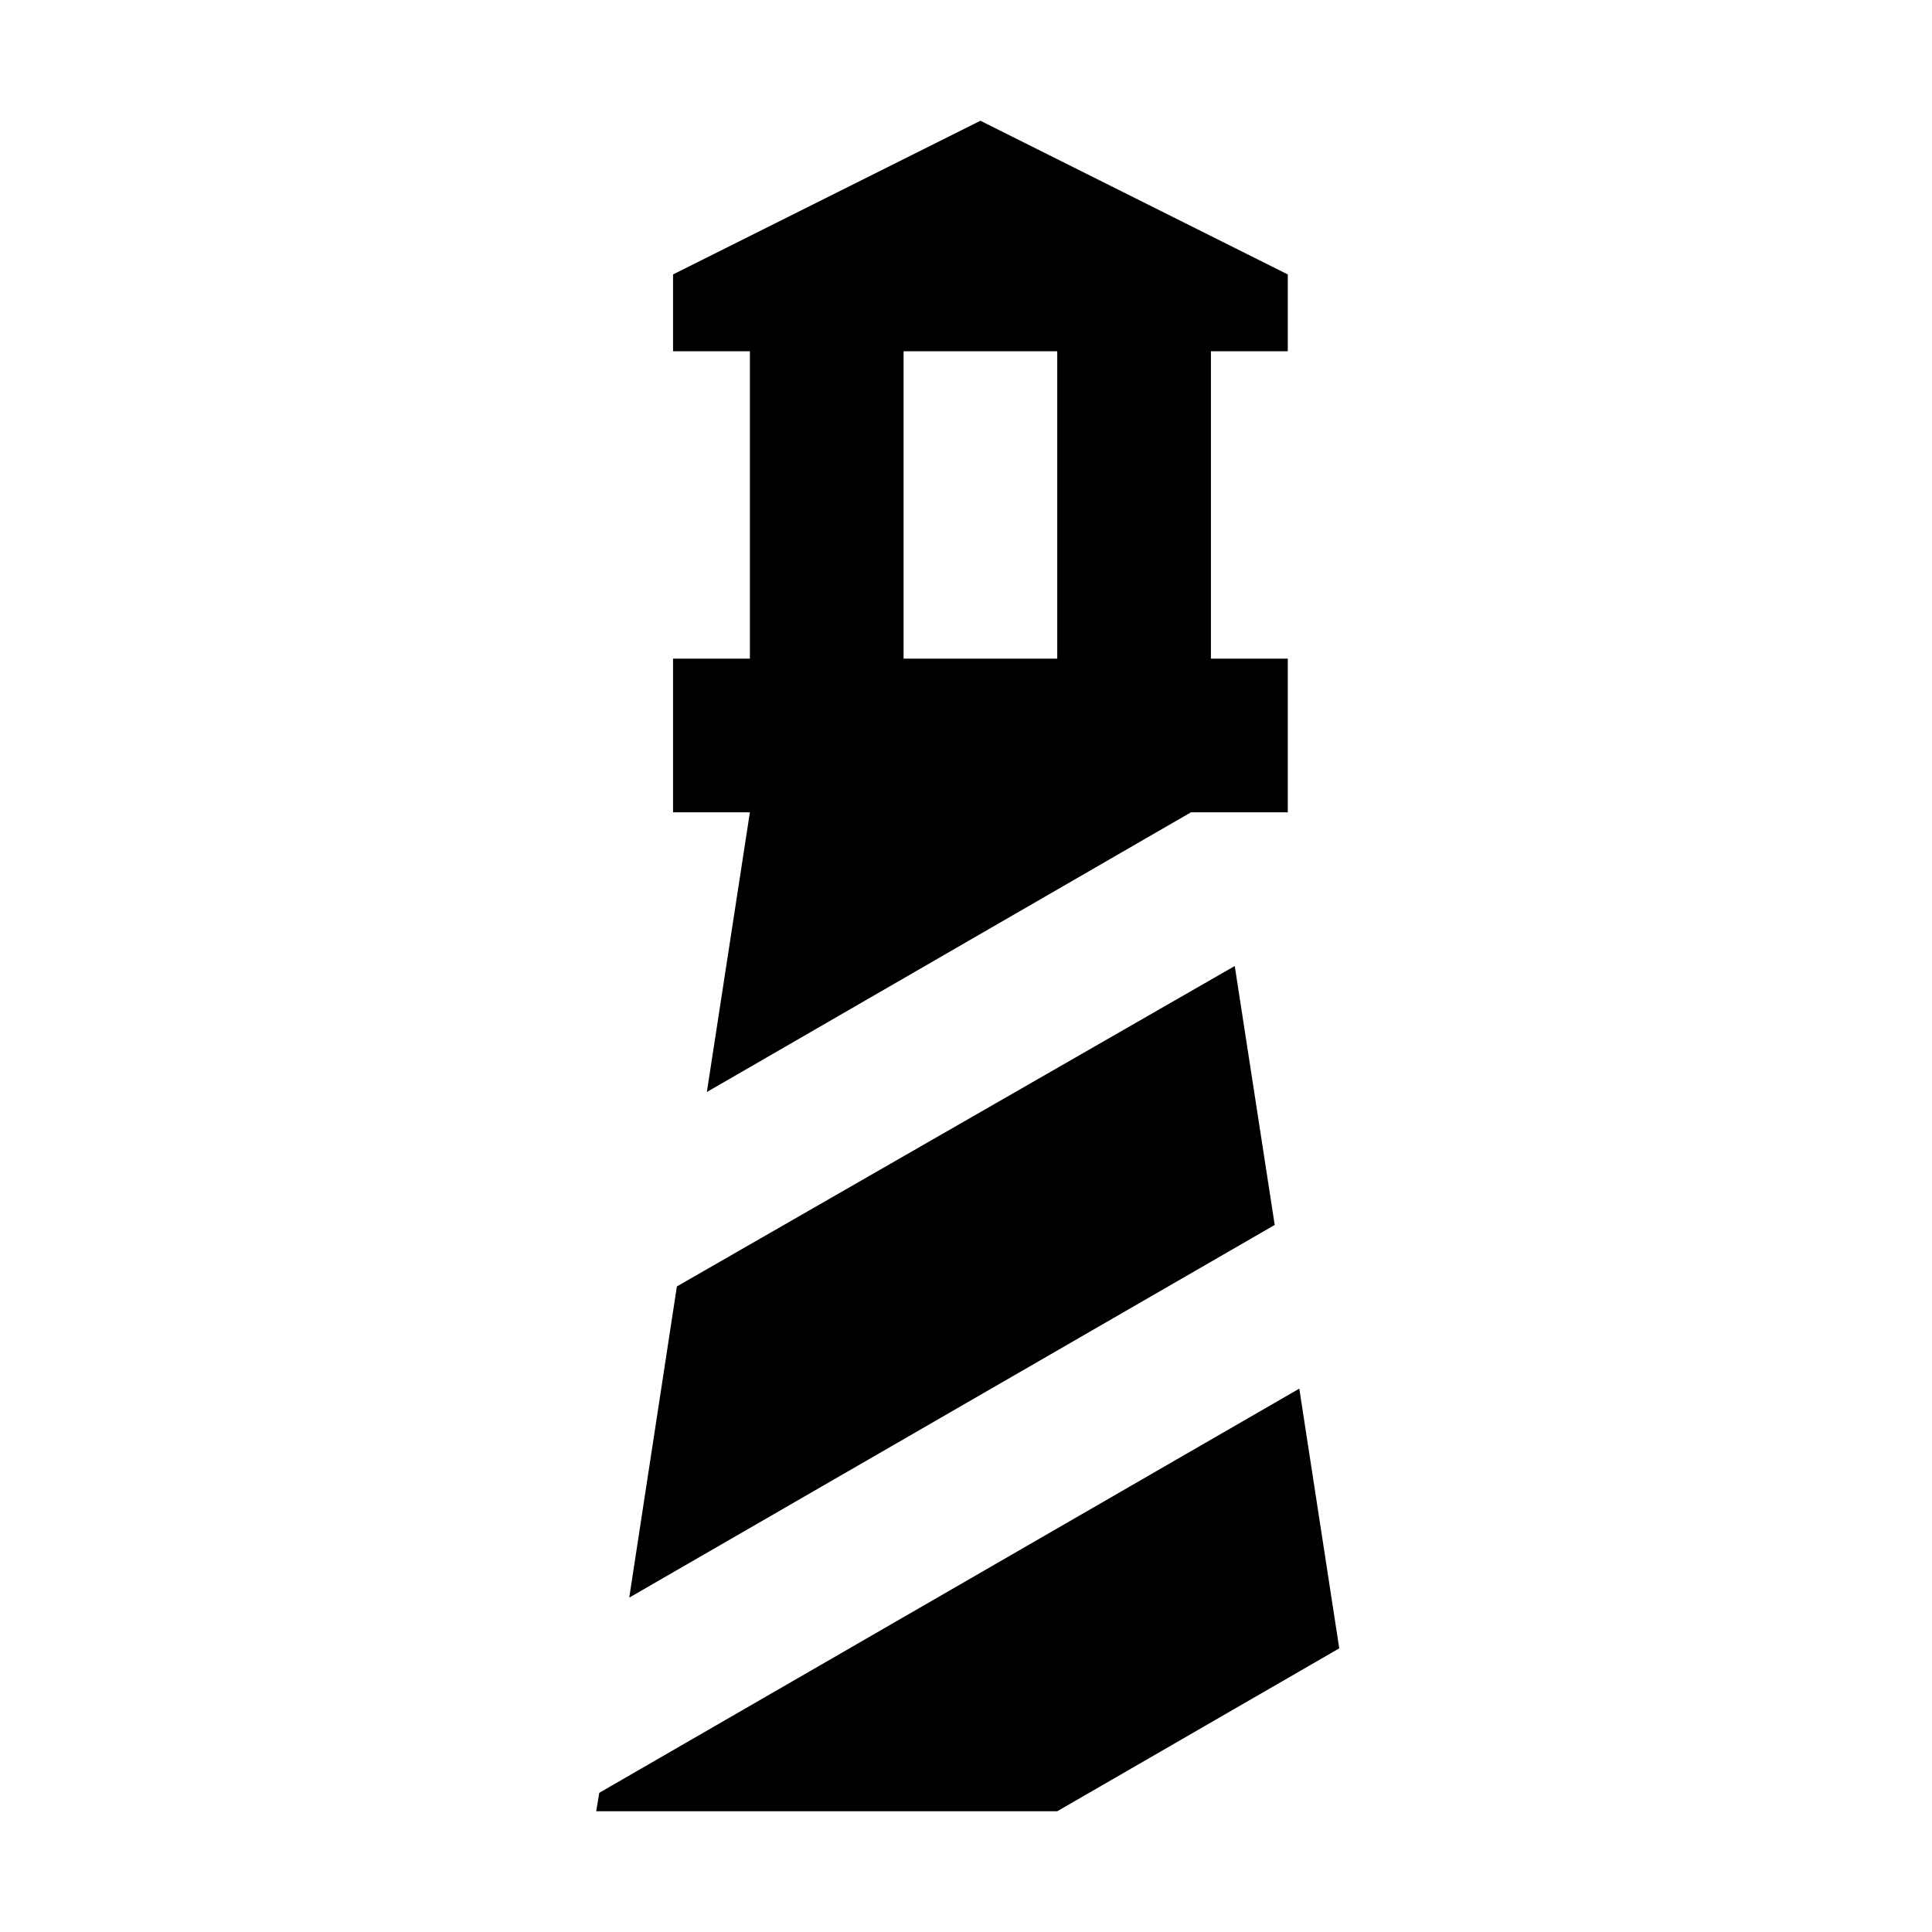 <svg xmlns="http://www.w3.org/2000/svg" class="vicon" viewBox="0 0 512 512"><path d="M178.364 215.273v-40.728h20.363V93.091h-20.363V72.727L259.818 32l81.455 40.727v20.364h-20.364v81.454h20.364v40.728h-25.658l-128.291 74.123 11.403-74.123h-20.363zm101.818-40.728V93.091h-40.727v81.454h40.727zM158 480l.815-4.887L344.327 368l10.589 68.829L280.182 480H158zm21.382-139.084L327.222 256l10.589 68.625-171.055 98.764 12.626-82.473z"/></svg>